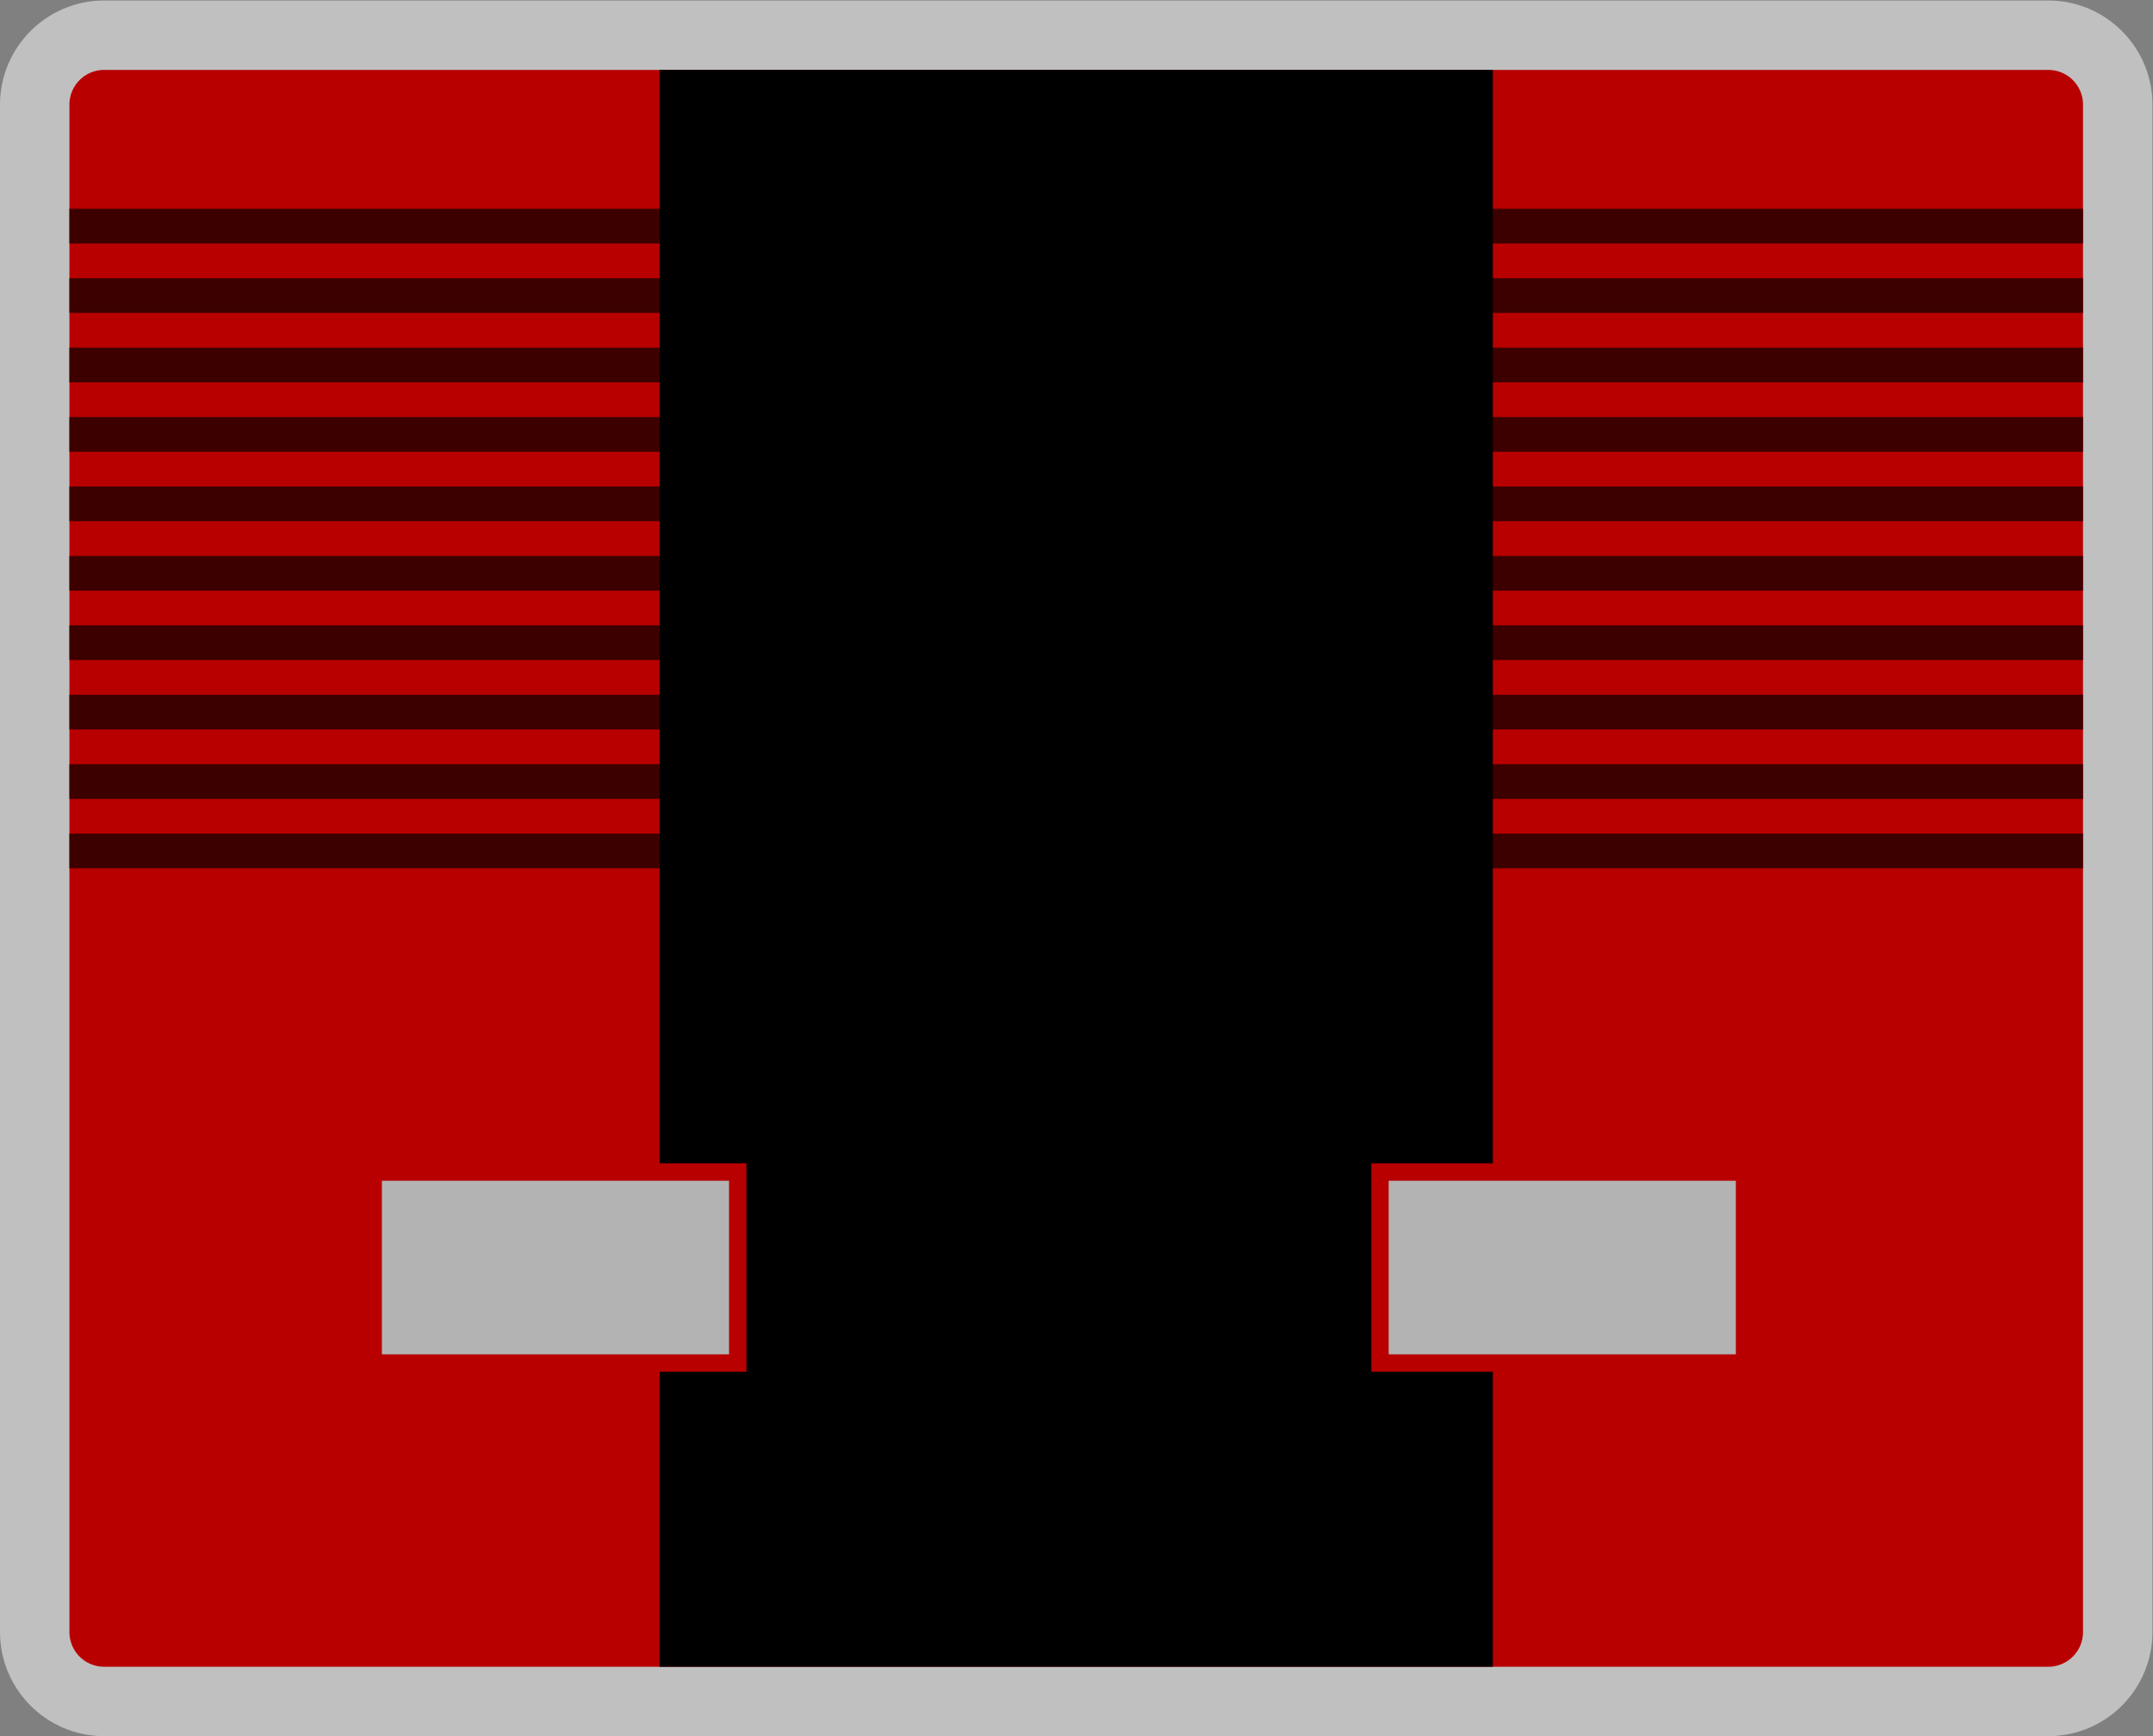 <svg xmlns="http://www.w3.org/2000/svg" xml:space="preserve" width="330.667" height="266.667"><rect width="100%" height="100%" fill="#808080" stroke="none"/><defs><clipPath id="a" clipPathUnits="userSpaceOnUse"><path d="M0 256h256V0H0Z"/></clipPath><clipPath id="b" clipPathUnits="userSpaceOnUse"><path d="M4 228h248V28H4Z"/></clipPath></defs><g clip-path="url(#a)" transform="matrix(1.333 0 0 -1.333 -5.333 304)"><g clip-path="url(#b)" style="opacity:.5"><path d="M0 0h-224c-6.617 0-12-5.383-12-12v-176c0-6.617 5.383-12 12-12H0c6.617 0 12 5.383 12 12v176C12-5.383 6.617 0 0 0" style="fill:#fff;fill-opacity:1;fill-rule:nonzero;stroke:none" transform="translate(240 228)"/></g><path d="M0 0h-224a4 4 0 0 0-4 4v176a4 4 0 0 0 4 4H0a4 4 0 0 0 4-4V4a4 4 0 0 0-4-4" style="fill:#b80000;fill-opacity:1;fill-rule:nonzero;stroke:none" transform="translate(240 36)"/><path d="M244 200H12v4h232zm0-8H12v4h232zm0-8H12v4h232zm0-8H12v4h232zm0-8H12v4h232zm0-8H12v4h232zm0-8H12v4h232zm0-8H12v4h232zm0-8H12v4h232zm0-8H12v4h232z" style="fill:#3d0000;fill-opacity:1;fill-rule:nonzero;stroke:none"/><path d="M176 36H80v184h96z" style="fill:#000;fill-opacity:1;fill-rule:nonzero;stroke:none"/><path d="M47 93h42V71H47Z" style="fill:#b3b3b3;fill-opacity:1;fill-rule:nonzero;stroke:none"/><path d="M0 0h-44v-24H0v22zm-2-22h-40v20h40z" style="fill:#b80000;fill-opacity:1;fill-rule:nonzero;stroke:none" transform="translate(90 94)"/><path d="M163 93h42V71h-42z" style="fill:#b3b3b3;fill-opacity:1;fill-rule:nonzero;stroke:none"/><path d="M0 0h-44v-24H0v22zm-2-22h-40v20h40z" style="fill:#b80000;fill-opacity:1;fill-rule:nonzero;stroke:none" transform="translate(206 94)"/></g></svg>